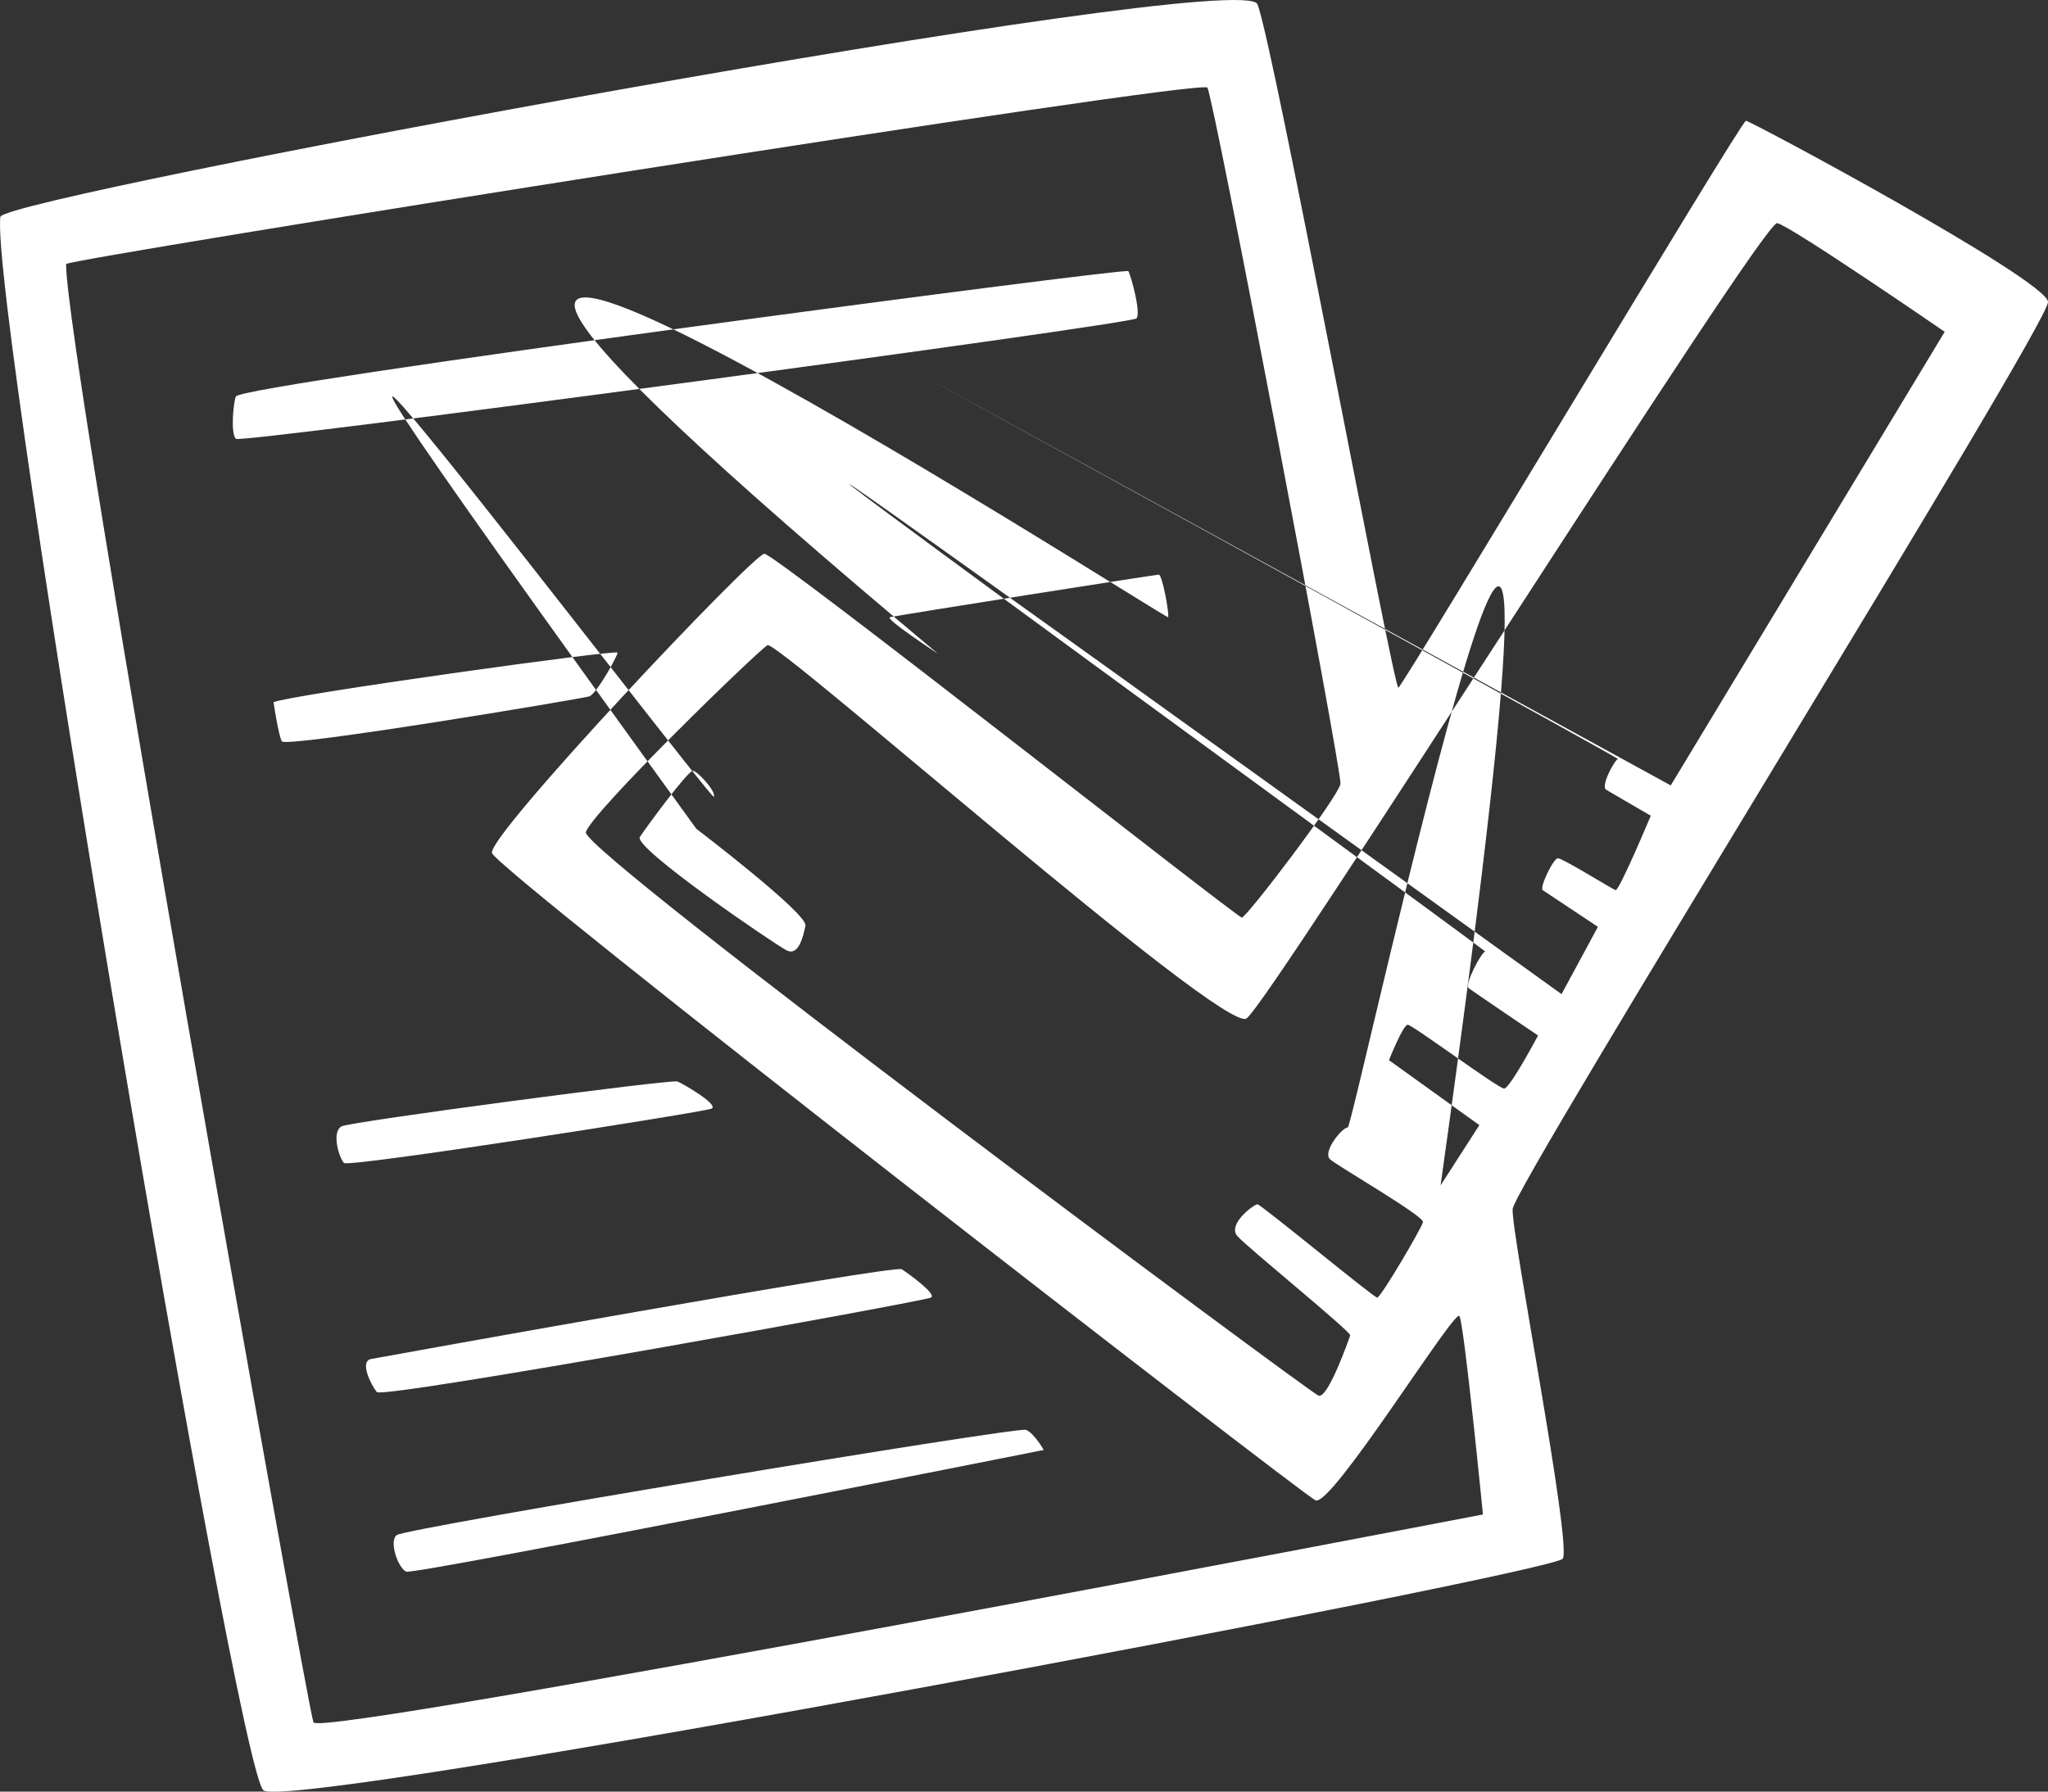 <?xml version="1.0" encoding="UTF-8" standalone="no"?>
<svg width="64px" height="56px" viewBox="0 0 64 56" version="1.1" xmlns="http://www.w3.org/2000/svg" xmlns:xlink="http://www.w3.org/1999/xlink" xmlns:sketch="http://www.bohemiancoding.com/sketch/ns">
    <rect x="0" y="0" width="64" height="56" fill="#333333" stroke="none"/>
    <!-- Generator: Sketch 3.5.1 (25234) - http://www.bohemiancoding.com/sketch -->
    <title>Group</title>
    <desc>Created with Sketch.</desc>
    <defs></defs>
    <g id="Page-1" stroke="none" stroke-width="1" fill="none" fill-rule="evenodd" sketch:type="MSPage">
        <g id="Group" sketch:type="MSLayerGroup" transform="translate(0, -4)">
            <rect id="Rectangle-1" sketch:type="MSShapeGroup" x="0" y="0" width="64" height="64"></rect>
            <path d="M64.001,13.435 C63.951,12.745 54.706,7.775 54.559,7.775 C54.412,7.775 43.845,25.447 43.699,25.495 C43.551,25.545 39.784,5.312 39.295,4.131 C38.805,2.95 0.091,10.156 0.011,10.778 C-0.331,13.436 7.398,59.268 8.231,59.958 C9.061,60.646 48.541,53.164 48.835,52.721 C49.129,52.278 47.221,42.531 47.27,41.791 C47.318,41.053 64.05,14.125 64,13.436 L64.001,13.435 Z M9.796,57.838 C9.601,57.346 2.018,14.813 2.066,12.253 C2.07,12.097 37.536,6.443 37.731,6.739 C37.927,7.033 41.938,28.103 41.889,28.497 C41.839,28.891 38.954,32.681 38.807,32.681 C38.66,32.681 24.227,21.309 23.887,21.309 C23.544,21.309 15.227,30.121 15.374,30.662 C15.521,31.204 40.617,50.649 41.107,50.895 C41.597,51.141 45.461,44.889 45.607,45.135 C45.755,45.381 46.342,51.338 46.342,51.338 C46.342,51.338 9.991,58.33 9.797,57.837 L9.796,57.838 Z M47.001,38.024 C46.818,38.024 44.139,36.03 43.991,36.03 C43.845,36.03 43.405,37.138 43.405,37.138 L46.23,39.168 L45.018,41.052 C50.779,-0 42.303,39.242 42.118,39.242 C41.936,39.242 41.312,40.018 41.568,40.24 C41.826,40.462 44.504,42.012 44.468,42.197 C44.431,42.382 43.148,44.56 43.038,44.56 C42.928,44.56 39.405,41.643 39.295,41.643 C39.185,41.643 38.341,42.271 38.671,42.64 C39.001,43.01 42.231,45.63 42.194,45.74 C42.157,45.852 41.497,47.735 41.204,47.624 C40.909,47.514 18.161,30.604 18.308,30.014 C18.455,29.422 23.604,24.414 23.983,24.167 C24.273,23.977 38.219,36.327 38.953,35.834 C39.687,35.342 55.097,10.874 55.537,10.974 C55.977,11.072 60.772,14.371 60.772,14.371 L52.211,28.55 C0.101,-0 50.671,27.69 50.561,27.725 C50.451,27.762 50.011,28.575 50.193,28.685 C50.376,28.795 51.587,29.497 51.587,29.497 C51.587,29.497 50.597,31.86 50.487,31.823 C50.377,31.787 48.835,30.827 48.687,30.827 C48.539,30.827 48.101,31.75 48.211,31.824 C48.321,31.899 49.935,32.97 49.935,32.97 L48.798,35.074 C0.101,-0 46.523,33.744 46.413,33.744 C46.303,33.744 45.753,34.779 45.899,34.89 C46.046,35 48.064,36.367 48.064,36.367 C48.064,36.367 47.184,38.027 47.001,38.027 L47.001,38.024 Z M35.261,12.474 C35.187,12.364 7.627,16.009 7.375,16.389 C7.302,16.499 7.192,17.569 7.375,17.717 C7.558,17.865 35.37,14.137 35.517,13.951 C35.663,13.766 35.333,12.585 35.26,12.474 L35.261,12.474 Z M19.298,24.4 C19.298,24.29 8.988,25.73 8.548,25.95 C8.548,25.95 8.695,26.948 8.805,27.17 C8.915,27.39 18.198,25.84 18.418,25.766 C18.638,25.692 19.298,24.511 19.298,24.4 L19.298,24.4 Z M29.315,24.437 C0.101,-0 36.47,23.403 36.505,23.292 C36.543,23.182 36.323,21.962 36.213,21.962 C36.103,21.962 28.141,23.218 27.811,23.292 C27.631,23.332 29.316,24.437 29.316,24.437 L29.315,24.437 Z M21.171,37.803 C20.987,37.729 10.935,39.061 10.676,39.206 C10.346,39.391 10.603,40.203 10.749,40.351 C10.896,40.501 21.976,38.764 22.233,38.654 C22.491,38.542 21.353,37.877 21.17,37.804 L21.171,37.803 Z M28.178,43.673 C27.958,43.525 11.848,46.428 11.594,46.479 C11.227,46.552 11.594,47.289 11.777,47.512 C11.96,47.734 28.912,44.669 29.095,44.558 C29.278,44.447 28.399,43.818 28.178,43.671 L28.178,43.673 Z M32.068,48.693 C31.811,48.583 12.706,51.761 12.401,51.98 C12.144,52.165 12.438,53.014 12.694,53.125 C12.951,53.235 32.617,49.322 32.617,49.322 C32.617,49.322 32.324,48.805 32.067,48.694 L32.068,48.693 Z M21.758,29.903 C0.101,-0 22.234,29.09 22.308,28.905 C22.38,28.72 21.76,28.07 21.648,28.093 C21.464,28.13 20.216,29.828 19.996,30.161 C19.776,30.494 24.216,33.521 24.582,33.706 C24.95,33.891 25.097,33.3 25.17,32.931 C25.244,32.561 21.758,29.903 21.758,29.903 L21.758,29.903 Z" id="Shape" fill="#FFFFFF" sketch:type="MSShapeGroup"></path>
        </g>
    </g>
</svg>